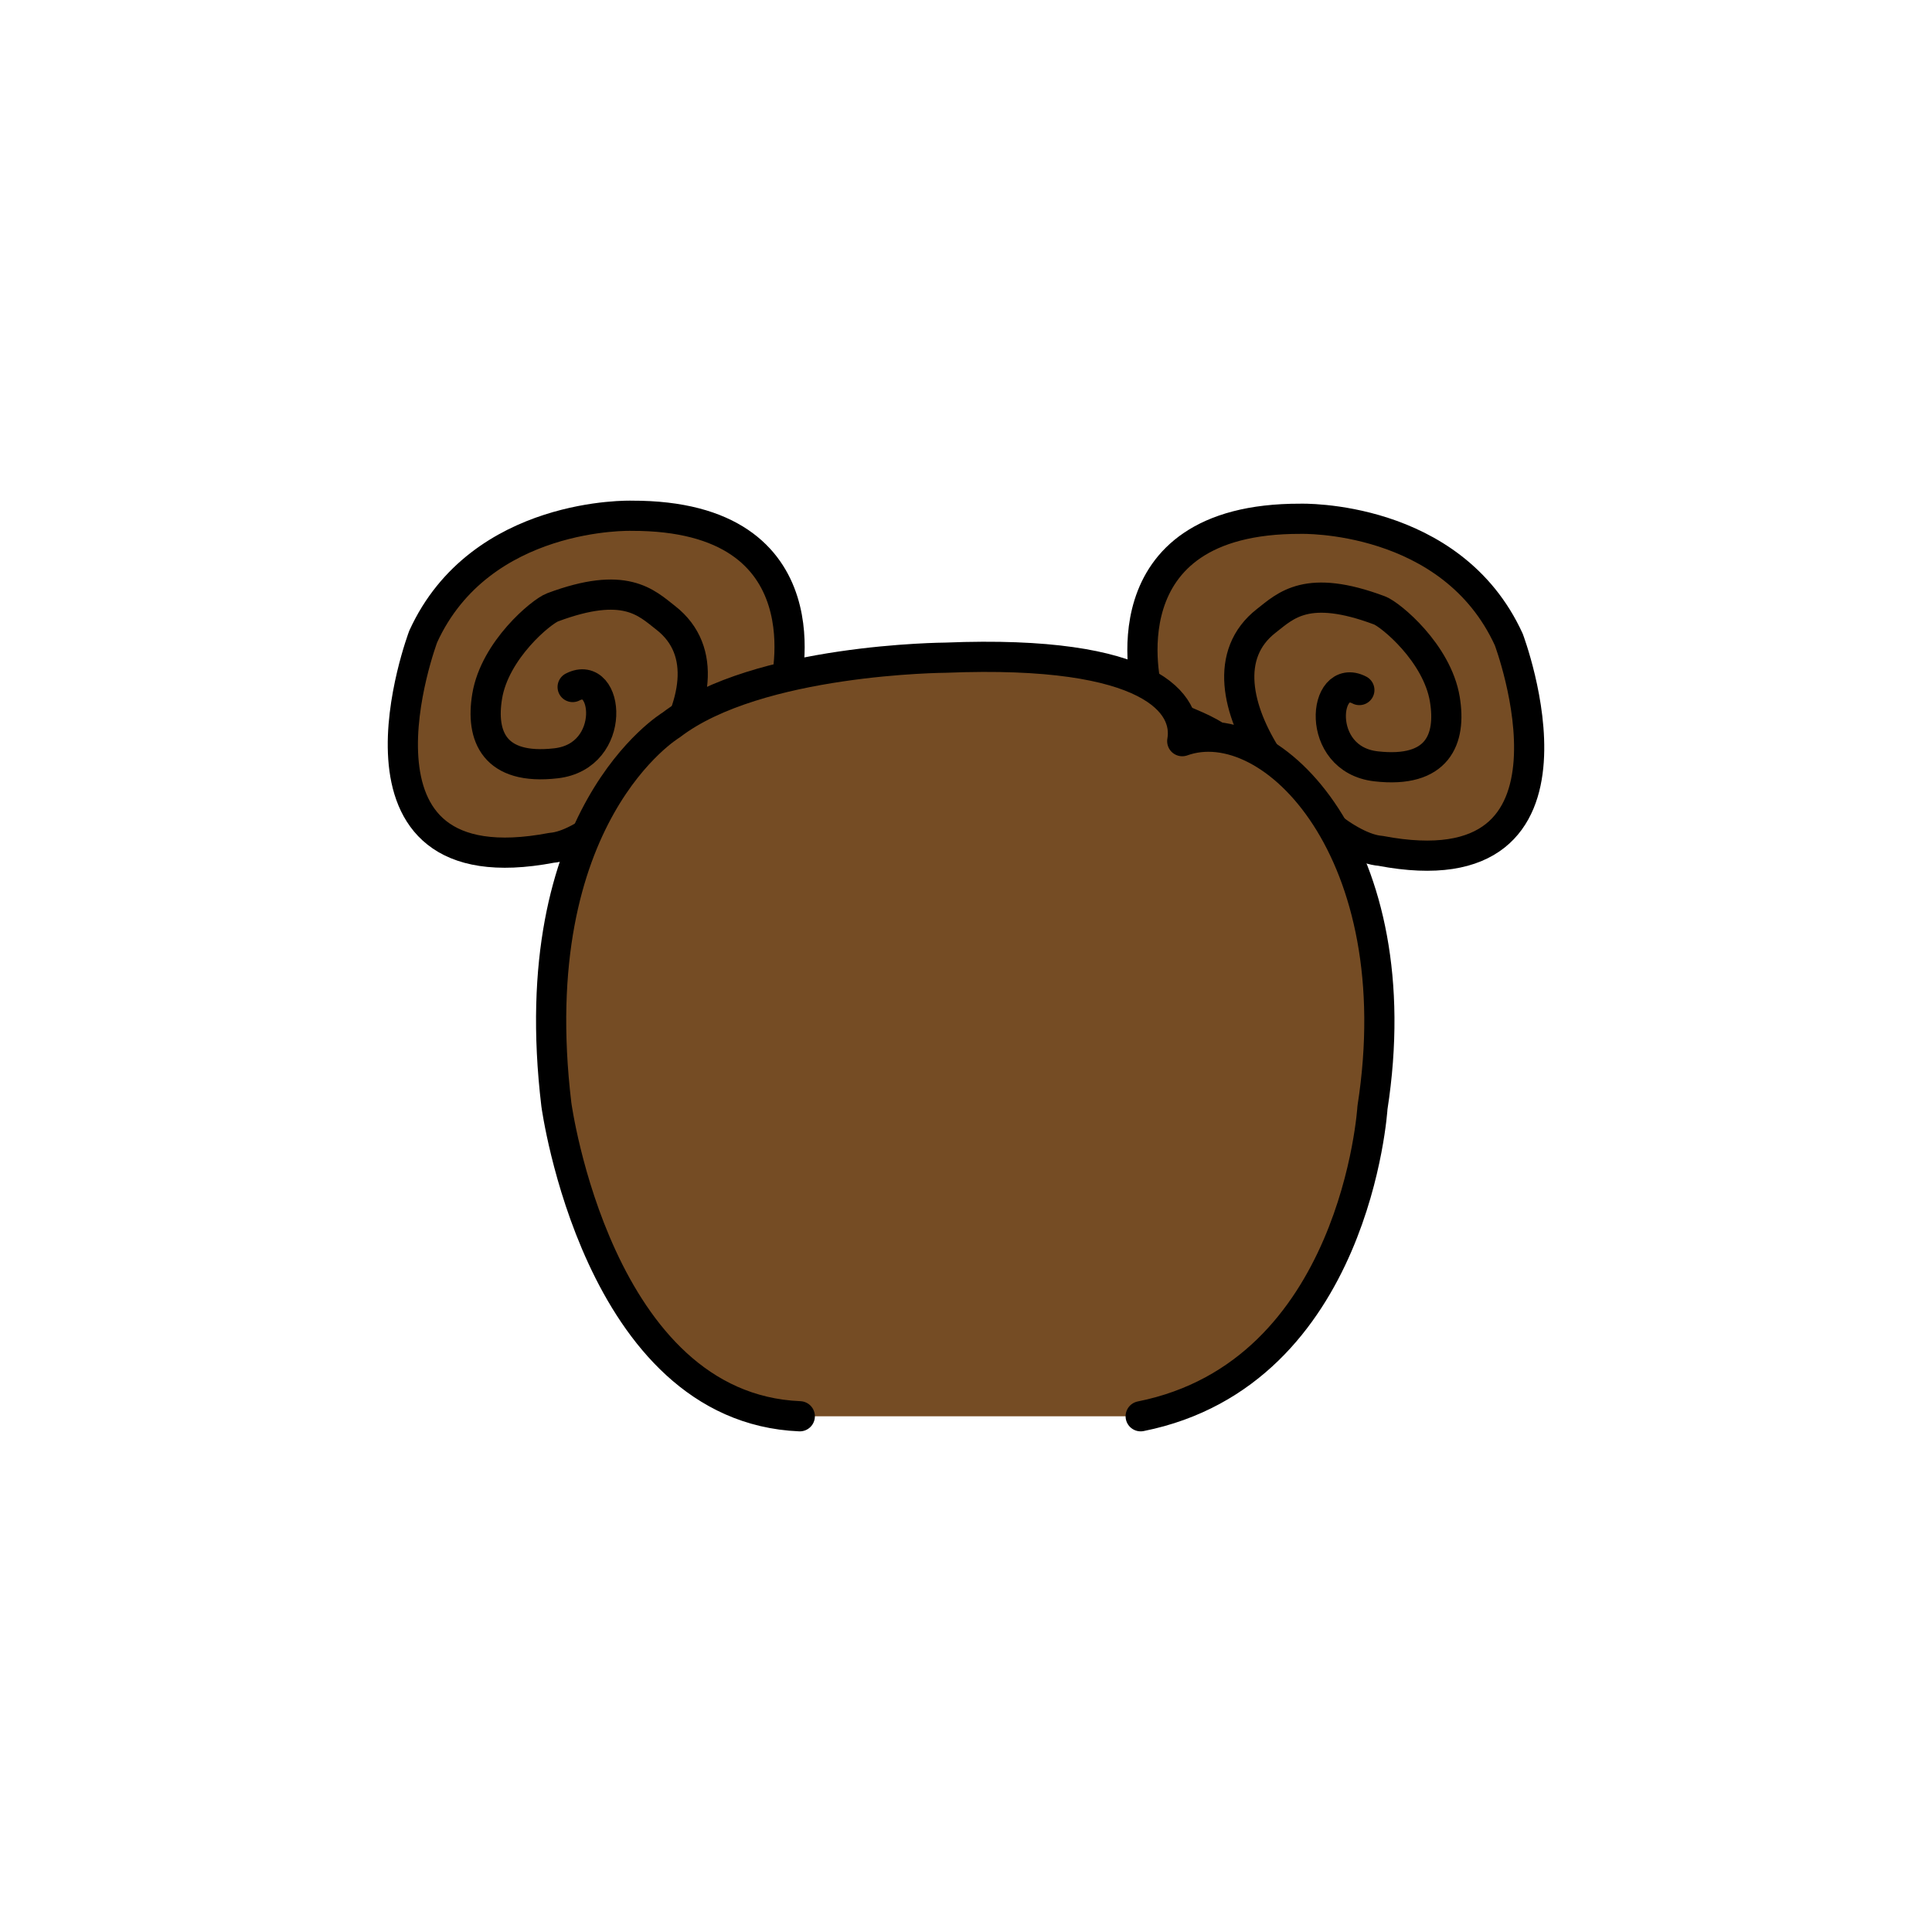 <?xml version="1.0" encoding="utf-8"?>
<!-- Generator: Adobe Illustrator 15.1.0, SVG Export Plug-In . SVG Version: 6.00 Build 0)  -->
<!DOCTYPE svg PUBLIC "-//W3C//DTD SVG 1.1//EN" "http://www.w3.org/Graphics/SVG/1.1/DTD/svg11.dtd">
<svg version="1.1" id="Layer_1" xmlns="http://www.w3.org/2000/svg" xmlns:xlink="http://www.w3.org/1999/xlink" x="0px" y="0px"
	 width="640px" height="640px" viewBox="218.698 -89.852 640 640" enable-background="new 218.698 -89.852 640 640"
	 xml:space="preserve">
<ellipse display="none" fill="#9B907E" cx="540.083" cy="1245" rx="242.387" ry="31"/>
<g display="none">
	
		<path id="NOWE" display="inline" fill="#FBF5B9" stroke="#000000" stroke-width="10" stroke-linecap="round" stroke-linejoin="round" stroke-miterlimit="10" d="
		M753.495,786.578c-17.041-61.859-58.589-219.858-66.009-251.22c-8.311-35.115-34.723-53.751-60.385-62.75
		c-12.34-4.327-26.128-4.902-38.3-5.608C576.629,466.293,570,452,570,448.5s0-20.5,0-20.5h-61c0,0,0,17,0,20.5
		s-5.779,17.793-17.953,18.5c-12.172,0.707-25.285,1.281-37.625,5.608c-25.662,8.999-51.986,27.635-60.297,62.75
		c-7.42,31.36-48.924,189.359-65.965,251.22c0,0-21.991,47.104-5.452,74.824c19.747,33.098,38.757,7.098,35.757-5.902
		c-3.966-17.184-4.994-31,2.006-34s6.838,30,18.838,28s-11.306-49.9-11.306-49.9c18.697-62.615,75.845-244.389,75.845-244.389
		L427.188,761l10,436l60.119,25l0.242-323.281c0-30.77,13.967-65.719,42.801-65.719s42.802,34.949,42.802,65.719L583.393,1222
		l60.119-25l10-436L637.85,555.211c0,0,57.147,181.772,75.846,244.389c0,0-23.309,47.9-11.309,49.9s11.835-31,18.835-28
		s5.968,16.816,2.001,34c-3,13,15.999,39,35.746,5.902C775.508,833.682,753.495,786.578,753.495,786.578z"/>
	<g display="inline">
		
			<path fill="#FBF5B9" stroke="#000000" stroke-width="10" stroke-linecap="round" stroke-linejoin="round" stroke-miterlimit="10" d="
			M583,1192v41.001c0,0,60.631,23.564,77.113,25.116c16.481,1.551,47.055,3.338,43.97-16.558
			c-3.085-19.895-60.998-39.56-60.998-39.56l1.206-35"/>
		
			<path fill="#FBF5B9" stroke="#000000" stroke-width="10" stroke-linecap="round" stroke-linejoin="round" stroke-miterlimit="10" d="
			M497,1192v41.001c0,0-60.48,23.564-76.963,25.116c-16.483,1.551-46.98,3.338-43.896-16.558
			c3.084-19.895,61.037-39.56,61.037-39.56l-1.338-35"/>
	</g>
</g>
<path display="none" fill="#754C24" stroke="#000000" stroke-width="10" stroke-linecap="round" stroke-linejoin="round" stroke-miterlimit="10" d="
	M677.012,161.667"/>
<path display="none" fill="#754C24" stroke="#000000" stroke-width="10" stroke-linecap="round" stroke-linejoin="round" stroke-miterlimit="10" d="
	M755.679,136.333"/>
<path display="none" fill="#754C24" stroke="#000000" stroke-width="10" stroke-linecap="round" stroke-linejoin="round" stroke-miterlimit="10" d="
	M669,138.731c-12-6.231-15.011,22.908,5.5,25.269s25-9,22.818-22.197c-2.542-15.378-18.014-28.095-21.645-29.456
	c-23.984-8.993-31.018-1.598-37.51,3.469C610,137.799,655.499,190.375,676,192c74.271,14.156,42.5-70,42.5-70
	c-18.98-41.537-69-40-69-40c-66-0.191-50.861,56.731-50.861,56.731c5.572,12.383,21.845,9.028,30.652,23.379"/>
<path display="none" fill="#754C24" stroke="#000000" stroke-width="10" stroke-linecap="round" stroke-linejoin="round" stroke-miterlimit="10" d="
	M408.395,137.731c12-6.231,15.012,22.908-5.5,25.269c-20.511,2.361-25-9-22.817-22.197c2.542-15.378,18.013-28.095,21.644-29.456
	c23.985-8.993,31.019-1.598,37.511,3.469c28.165,21.982-17.334,74.559-37.835,76.184c-74.271,14.156-42.5-70-42.5-70
	c18.979-41.537,69-40,69-40c66-0.191,50.86,56.731,50.86,56.731c-5.572,12.383-21.844,9.028-30.651,23.379"/>
<path display="none" fill="#754C24" stroke="#000000" stroke-width="10" stroke-linecap="round" stroke-linejoin="round" stroke-miterlimit="10" d="
	M596.563,379.304C668,365,673.346,277.056,673.346,277.056C686.5,192.604,640,145,610.334,155.667
	C612.5,143.5,600.5,125.25,532,128.012c0,0-62.333,0.321-91,22.321c0,0-49.5,29.667-38,125.723c0,0,13.582,100.444,80.639,103.248"
	/>
<g display="none">
	
		<path display="inline" fill="#754C24" stroke="#000000" stroke-width="10" stroke-linecap="round" stroke-linejoin="round" stroke-miterlimit="10" d="
		M649.227,396.005c4.086-10.052-20.008-9.917-20.207,6.549c-0.198,16.464,9.476,19.041,20.089,16.17
		c12.365-3.347,21.463-16.713,22.268-19.709c5.334-19.793-1.311-24.729-6.006-29.438c-20.362-20.428-59.532,20.195-59.131,36.588
		c-5.309,60.108,60.856,27.639,60.856,27.639c32.381-18.641,26.897-58.166,26.897-58.166c-5.419-52.342-50.709-35.415-50.709-35.415
		c-9.66,5.489-5.541,18.101-16.537,26.324"/>
	
		<path display="inline" fill="#754C24" stroke="#000000" stroke-width="10" stroke-linecap="round" stroke-linejoin="round" stroke-miterlimit="10" d="
		M423.053,396.005c-4.085-10.052,20.008-9.917,20.207,6.549c0.199,16.464-9.475,19.041-20.088,16.17
		c-12.366-3.347-21.463-16.713-22.268-19.709c-5.334-19.793,1.311-24.729,6.006-29.438c20.362-20.428,59.532,20.195,59.131,36.588
		c5.308,60.108-60.857,27.639-60.857,27.639c-32.38-18.641-26.896-58.166-26.896-58.166c5.419-52.342,50.709-35.415,50.709-35.415
		c9.66,5.489,5.541,18.101,16.537,26.324"/>
	
		<path display="inline" fill="#754C24" stroke="#000000" stroke-width="10" stroke-linecap="round" stroke-linejoin="round" stroke-miterlimit="10" d="
		M596.563,379.304c79.074-2.971,76.783-102.248,76.783-102.248C677.012,187.667,640,145,610.334,155.667
		C612.5,143.5,600.5,125.25,532,128.012c0,0-62.333,0.321-91,22.321c0,0-44.667,26-38,125.723c0,0,1.333,103.248,80.639,103.248"/>
</g>
<g display="none">
	
		<path display="inline" fill="#754C24" stroke="#000000" stroke-width="10" stroke-linecap="round" stroke-linejoin="round" stroke-miterlimit="10" d="
		M596.563,379.304C668,365,673.346,277.056,673.346,277.056C686.5,192.604,640,145,610.334,155.667
		C612.5,143.5,600.5,125.25,532,128.012c0,0-62.333,0.321-91,22.321c0,0-49.5,29.667-38,125.723c0,0,13.582,100.444,80.639,103.248"
		/>
	
		<path display="inline" fill="#754C24" stroke="#000000" stroke-width="10" stroke-linecap="round" stroke-linejoin="round" stroke-miterlimit="10" d="
		M667.331,368c-8.12,8.56-18.808-15.36-2.592-22.954c16.216-7.593,23.11,0.83,25.035,12.629c2.24,13.749-6.909,28.762-9.515,30.906
		c-17.206,14.172-25.078,9.809-31.85,7.276c-29.377-10.989-6.743-68.026,9.671-74.992c57.139-32.256,54.706,47.852,54.706,47.852
		c-3.916,40.438-45.518,52.763-45.518,52.763c-54.27,18.146-57.85-34.309-57.85-34.309c1.096-12.032,15.436-13.617,18.641-28.201"/>
</g>
<g display="none">
	
		<path display="inline" fill="#754C24" stroke="#000000" stroke-width="10" stroke-linecap="round" stroke-linejoin="round" stroke-miterlimit="10" d="
		M670,374.866c-12,6.231-15.011-22.908,5.5-25.269c20.511-2.361,25,9,22.818,22.197c-2.542,15.378-18.014,28.095-21.645,29.456
		c-23.984,8.993-31.018,1.598-37.51-3.469C611,375.799,656.499,323.222,677,321.598c74.271-14.156,42.5,70,42.5,70
		c-18.98,41.537-69,40-69,40c-66,0.191-50.861-56.73-50.861-56.73c5.572-12.383,21.845-9.028,30.652-23.379"/>
	
		<path display="inline" fill="#754C24" stroke="#000000" stroke-width="10" stroke-linecap="round" stroke-linejoin="round" stroke-miterlimit="10" d="
		M409.395,375.866c12,6.231,15.012-22.908-5.5-25.269c-20.511-2.361-25,9-22.817,22.197c2.542,15.378,18.013,28.095,21.644,29.456
		c23.985,8.993,31.019,1.598,37.511-3.469c28.165-21.982-17.334-74.559-37.835-76.184c-74.271-14.156-42.5,70-42.5,70
		c18.979,41.537,69,40,69,40c66,0.191,50.86-56.73,50.86-56.73c-5.572-12.383-21.844-9.028-30.651-23.379"/>
	
		<path display="inline" fill="#754C24" stroke="#000000" stroke-width="10" stroke-linecap="round" stroke-linejoin="round" stroke-miterlimit="10" d="
		M665.55,312.994c6.809-19.675,7.796-35.938,7.796-35.938C686.5,192.604,640,145,610.334,155.667
		C612.5,143.5,600.5,125.25,532,128.012c0,0-62.333,0.321-91,22.321c0,0-49.5,29.667-38,125.723c0,0,2.855,21.115,12.411,44.253"/>
</g>
<g>
	
		<path fill="#754C24" stroke="#000000" stroke-width="10" stroke-linecap="round" stroke-linejoin="round" stroke-miterlimit="10" d="
		M669,138.731c-12-6.231-15.011,22.908,5.5,25.269s25-9,22.818-22.197c-2.542-15.378-18.014-28.095-21.645-29.456
		c-23.984-8.993-31.018-1.598-37.51,3.469C610,137.799,655.499,190.375,676,192c74.271,14.156,42.5-70,42.5-70
		c-18.98-41.537-69-40-69-40c-66-0.191-50.861,56.731-50.861,56.731c5.572,12.383,21.845,9.028,30.652,23.379"/>
	
		<path fill="#754C24" stroke="#000000" stroke-width="10" stroke-linecap="round" stroke-linejoin="round" stroke-miterlimit="10" d="
		M408.395,137.731c12-6.231,15.012,22.908-5.5,25.269c-20.511,2.361-25-9-22.817-22.197c2.542-15.378,18.013-28.095,21.644-29.456
		c23.985-8.993,31.019-1.598,37.511,3.469c28.165,21.982-17.334,74.559-37.835,76.184c-74.271,14.156-42.5-70-42.5-70
		c18.979-41.537,69-40,69-40c66-0.191,50.86,56.731,50.86,56.731c-5.572,12.383-21.844,9.028-30.651,23.379"/>
	
		<path fill="#754C24" stroke="#000000" stroke-width="10" stroke-linecap="round" stroke-linejoin="round" stroke-miterlimit="10" d="
		M596.563,379.304C668,365,673.346,277.056,673.346,277.056C686.5,192.604,640,145,610.334,155.667
		C612.5,143.5,600.5,125.25,532,128.012c0,0-62.333,0.321-91,22.321c0,0-49.5,29.667-38,125.723c0,0,13.582,100.444,80.639,103.248"
		/>
</g>
<g display="none">
	
		<path display="inline" fill="#754C24" stroke="#000000" stroke-width="10" stroke-linecap="round" stroke-linejoin="round" stroke-miterlimit="10" d="
		M490.5,152.5c0,0-51-11-21-48s114.683-29.841,135,0c16,23.5,7.427,40.5-18.5,48"/>
	
		<path display="inline" fill="#754C24" stroke="#000000" stroke-width="10" stroke-linecap="round" stroke-linejoin="round" stroke-miterlimit="10" d="
		M596.563,379.304C668,365,673.346,277.056,673.346,277.056C686.5,192.604,640,145,610.334,155.667
		C612.5,143.5,600.5,125.25,532,128.012c0,0-62.333,0.321-91,22.321c0,0-49.5,29.667-38,125.723c0,0,13.582,100.444,80.639,103.248"
		/>
</g>
<path display="none" fill="#754C24" stroke="#000000" stroke-width="10" stroke-linecap="round" stroke-linejoin="round" stroke-miterlimit="10" d="
	M610.334,155.667C612.5,143.5,600.5,125.25,532,128.012c0,0-62.333,0.321-91,22.321c0,0-55.5,36.917-38,125.723
	c0,0,17.164,76.277,13.582,92.944c0,0-4.249,31.333-32.249,26S419,432.333,457,415c34.315-15.653,122.691-17,162.346,1
	c39.655,18,100.666-25.333,72.666-20s-32.248-26-32.248-26c-3.582-16.667,13.582-92.944,13.582-92.944
	C690.25,189.5,640,145,610.334,155.667z"/>
<path display="none" fill="#FBF5B9" stroke="#000000" stroke-width="10" stroke-miterlimit="10" d="M636.75,259.036
	c0-48.345-37.412-87.036-97.566-87.036C479.027,172,443,210,443,259.036v68.43c0,48.702,37.029,108.036,95.279,108.036
	c58.248,0,97.505-59.691,97.505-108.036L636.75,259.036z"/>
<path display="none" fill="#FBF5B9" stroke="#000000" stroke-width="10" stroke-linecap="round" stroke-linejoin="round" stroke-miterlimit="10" d="
	M504.25,369c0,0,6.5,20.608,35.5,20.608s36-20.608,36-20.608"/>
<path display="none" fill="none" stroke="#000000" stroke-width="10" stroke-linecap="round" stroke-linejoin="round" stroke-miterlimit="10" d="
	M526.125,336.125c7.669,7.669,20.083,7.669,27.75,0"/>
<g display="none">
	
		<circle display="inline" fill="#FBF5B9" stroke="#000000" stroke-width="10" stroke-linecap="round" stroke-linejoin="round" stroke-miterlimit="10" cx="498.5" cy="299.5" r="3.5"/>
	
		<circle display="inline" fill="#FBF5B9" stroke="#000000" stroke-width="10" stroke-linecap="round" stroke-linejoin="round" stroke-miterlimit="10" cx="581.5" cy="299.5" r="3.5"/>
	
		<path display="inline" fill="none" stroke="#000000" stroke-width="10" stroke-linecap="round" stroke-linejoin="round" stroke-miterlimit="10" d="
		M483.639,281.758c6.902-8.025,20.803-9.261,29.924-1.421"/>
	
		<path display="inline" fill="none" stroke="#000000" stroke-width="10" stroke-linecap="round" stroke-linejoin="round" stroke-miterlimit="10" d="
		M596.563,282.758c-6.901-8.025-20.802-9.261-29.924-1.421"/>
</g>
<g display="none">
	<path display="inline" fill="#FBF5B9" stroke="#000000" stroke-width="10" stroke-miterlimit="10" d="M637,338.595
		c14,0,24.418-10.933,24.418-24.418c0-13.486-10.418-24.419-24.418-24.419V338.595z"/>
	<path display="inline" fill="#FBF5B9" stroke="#000000" stroke-width="10" stroke-miterlimit="10" d="M441,289.758
		c-14,0-24.418,10.933-24.418,24.418c0,13.486,10.418,24.419,24.418,24.419V289.758z"/>
</g>
<path display="none" fill="#754C24" stroke="#000000" stroke-width="10" stroke-linecap="round" stroke-linejoin="round" stroke-miterlimit="10" d="
	M495,162.157c31.125-4.194,95.667-4.823,104.677,22.753c21.667-12.667,35.034,7.486,43.319,27.142
	c6.275,14.888,14.534,44.188-5.95,52.742c-16.373,6.838-24.779-1.988-25.046-16.503c-0.234-12.748-18.205-23.6-30.399-9.29
	c-19.601,23-59.646,17.887-33.624,0.943C574,223,520.621,223.567,510.994,238.246c-5.438,8.291-15.704,24.363-27.842,21.603
	c-0.17-11.817,5.395-22.6,8.924-33.649c2.673-8.369-33.295,35.596-50.742,36.801c-20.789,1.436,11.464-41.9,11.464-41.9
	S419.34,266,422.17,232c1.34-16.099,10.926-41.167,27.164-53.333C467.389,165.138,492.327,162.517,495,162.157z"/>
<path display="none" fill="#754C24" stroke="#000000" stroke-width="10" stroke-linecap="round" stroke-linejoin="round" stroke-miterlimit="10" d="
	M581.768,208.667c0,0-55.435,51.333-132.768,61.333h-13c0,0-10.214-84.688,54.021-105.279c24.332-7.8,97.646-18.387,109.646,12.279
	c0,0,58.667-9.888,46.667,99.056C646.334,276.056,624.535,271.666,581.768,208.667z"/>
<g display="none">
	<g display="inline">
		<path fill="#C7A315" stroke="#000000" stroke-width="10" stroke-miterlimit="10" d="M582.44,1237c0,0-5.438-40,42.562-40
			s50.498,40,50.498,40H582.44z"/>
		<rect x="576" y="1237" fill="#FFFFFF" stroke="#000000" stroke-width="10" stroke-miterlimit="10" width="103" height="19"/>
	</g>
	<g display="inline">
		<rect x="399" y="1237" fill="#FFFFFF" stroke="#000000" stroke-width="10" stroke-miterlimit="10" width="103" height="19"/>
		<path fill="#C7A315" stroke="#000000" stroke-width="10" stroke-miterlimit="10" d="M405.44,1237c0,0,2.563-40,50.562-40
			s42.498,40,42.498,40H405.44z"/>
	</g>
</g>
<path fill="#754C24" stroke="#000000" stroke-width="10" stroke-linecap="round" stroke-linejoin="round" stroke-miterlimit="10" d="
	M686.5,86.25"/>
<path fill="#754C24" stroke="#000000" stroke-width="10" stroke-linecap="round" stroke-linejoin="round" stroke-miterlimit="10" d="
	M719,276.056"/>
</svg>
